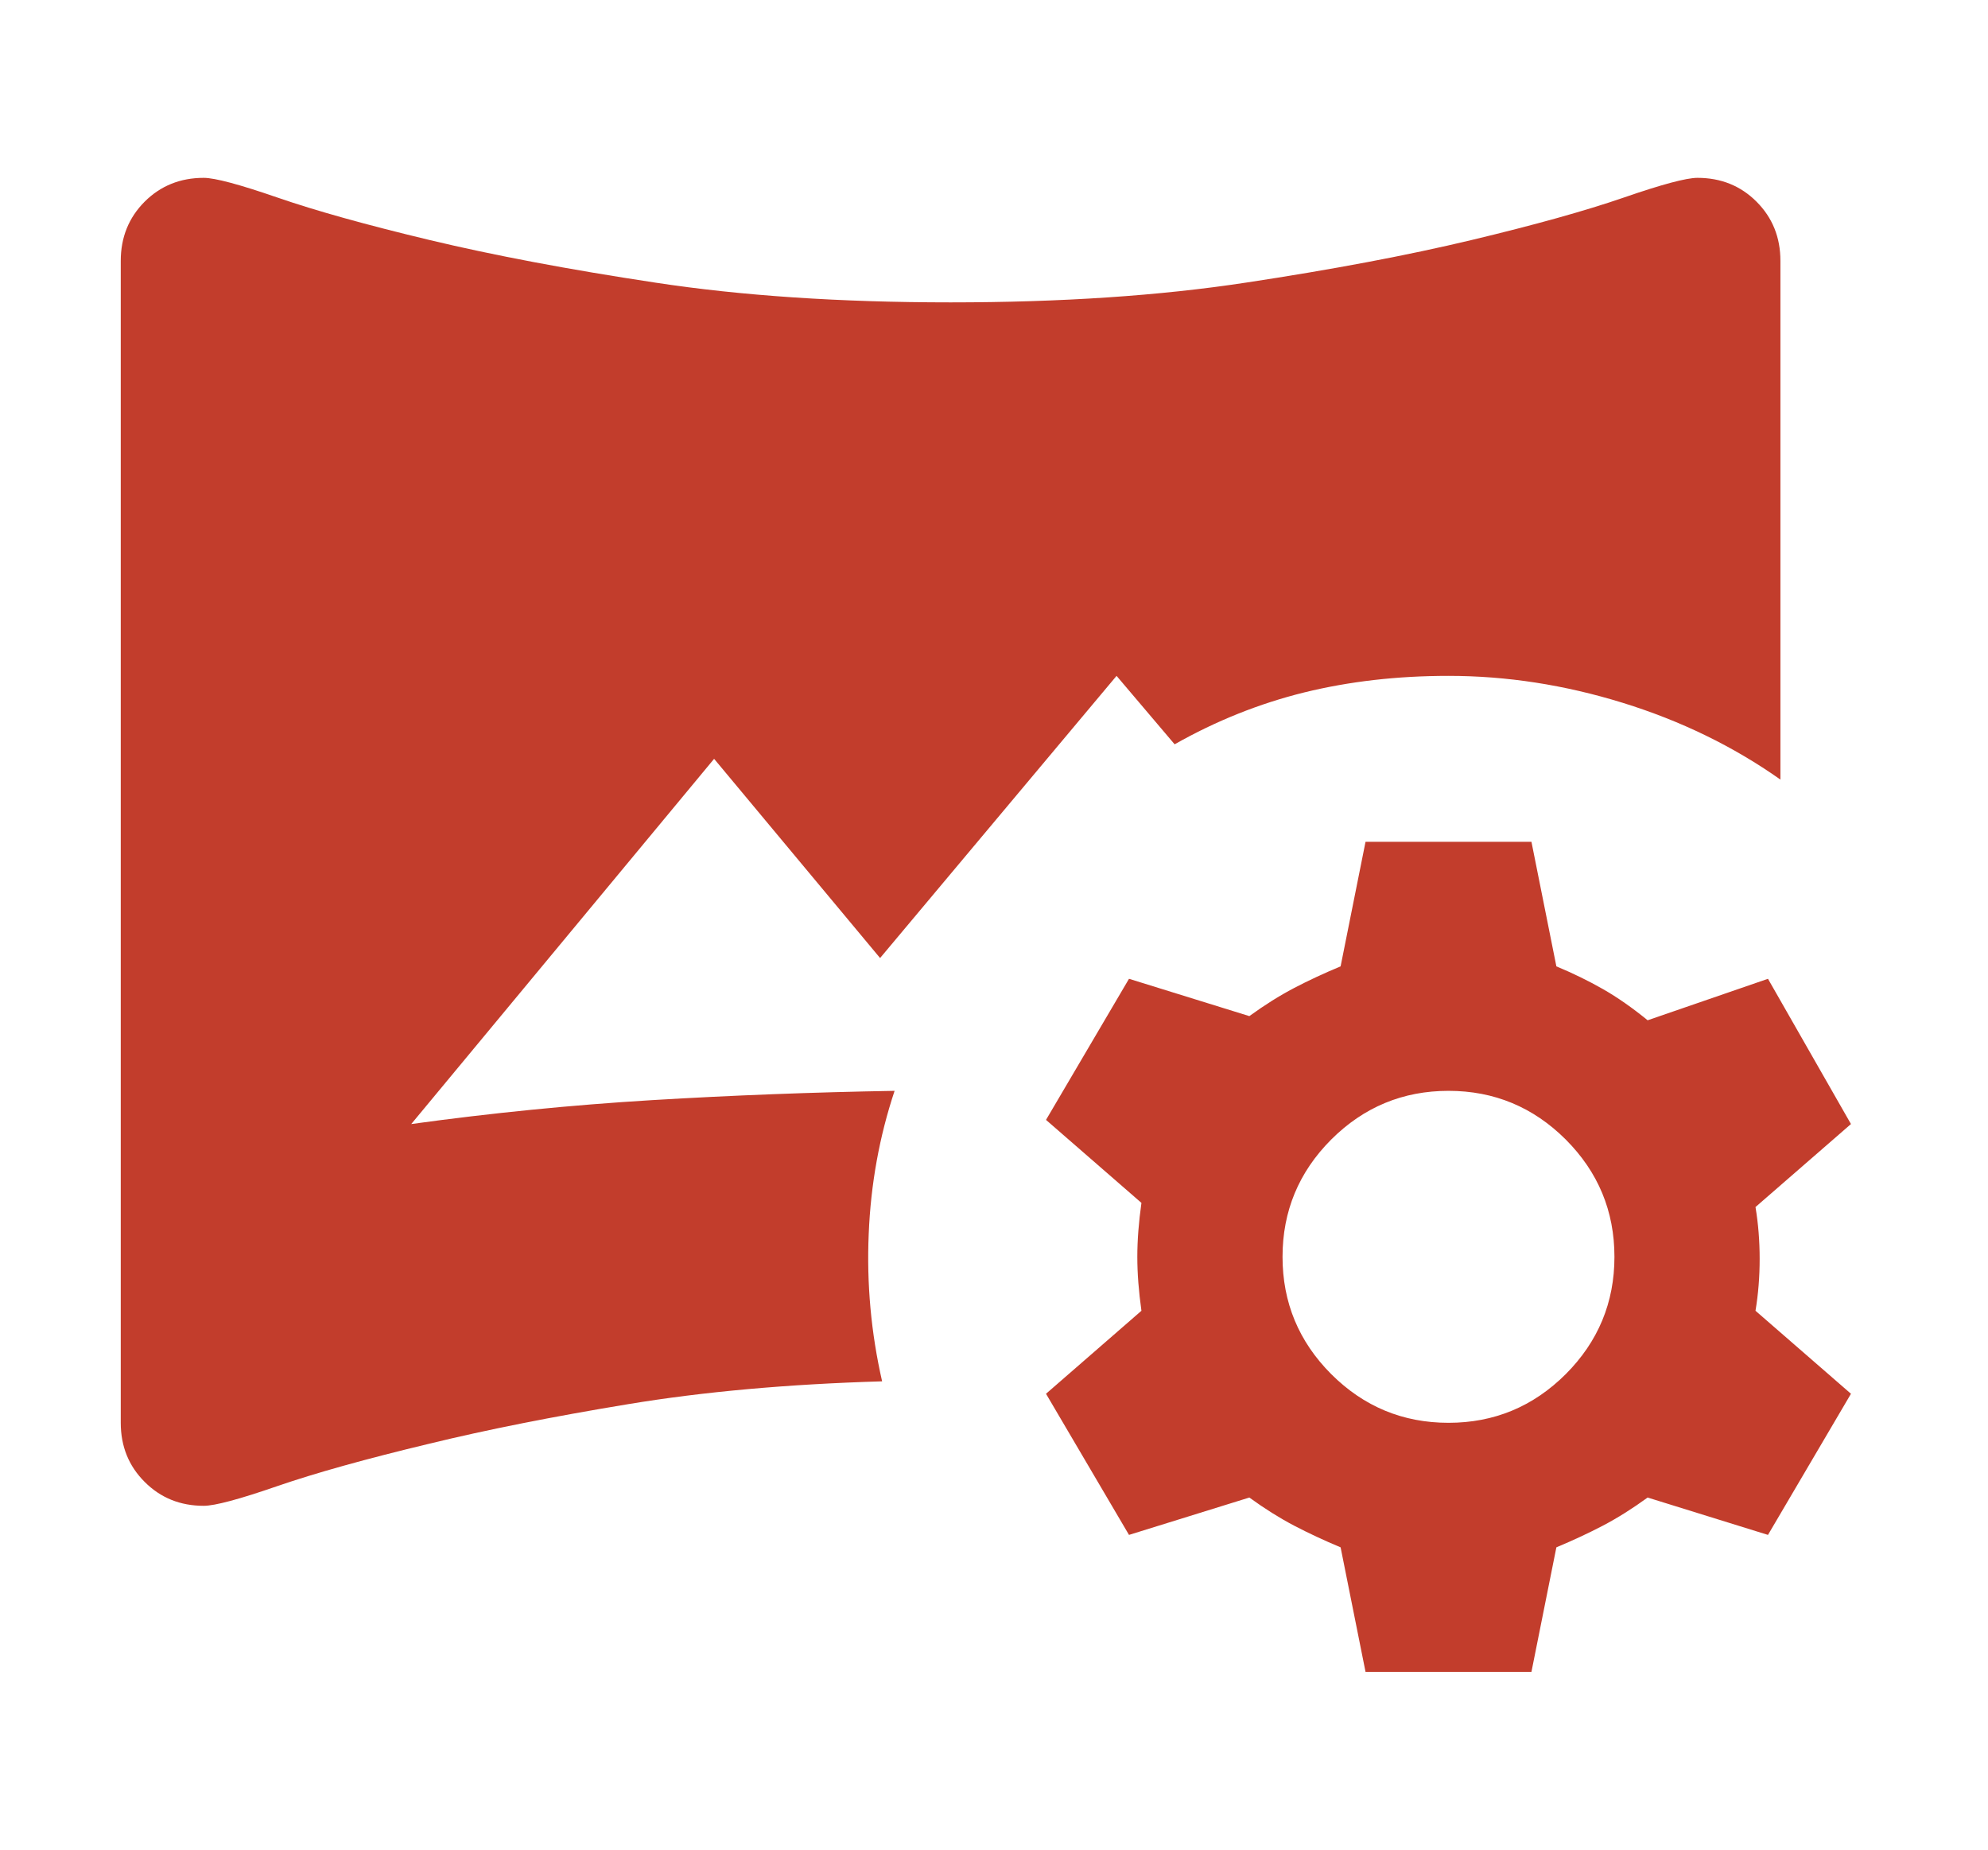 <svg width="43" height="40" viewBox="0 0 43 40" fill="none" xmlns="http://www.w3.org/2000/svg">
<path d="M29.536 36.154L28.997 33.462C28.638 33.312 28.302 33.155 27.988 32.991C27.674 32.826 27.352 32.624 27.023 32.385L24.42 33.193L22.625 30.141L24.689 28.346C24.63 27.927 24.6 27.539 24.6 27.18C24.6 26.821 24.63 26.432 24.689 26.013L22.625 24.218L24.42 21.167L27.023 21.974C27.352 21.735 27.674 21.533 27.988 21.368C28.302 21.204 28.638 21.047 28.997 20.898L29.536 18.205H33.125L33.664 20.898C34.023 21.047 34.36 21.212 34.674 21.391C34.988 21.571 35.309 21.795 35.638 22.064L38.241 21.167L40.036 24.308L37.971 26.103C38.031 26.462 38.061 26.836 38.061 27.224C38.061 27.613 38.031 27.987 37.971 28.346L40.036 30.141L38.241 33.193L35.638 32.385C35.309 32.624 34.988 32.826 34.674 32.991C34.36 33.155 34.023 33.312 33.664 33.462L33.125 36.154H29.536ZM31.331 30.769C32.318 30.769 33.163 30.418 33.867 29.716C34.569 29.012 34.92 28.167 34.92 27.18C34.92 26.192 34.569 25.347 33.867 24.643C33.163 23.941 32.318 23.59 31.331 23.59C30.343 23.59 29.498 23.941 28.794 24.643C28.092 25.347 27.741 26.192 27.741 27.18C27.741 28.167 28.092 29.012 28.794 29.716C29.498 30.418 30.343 30.769 31.331 30.769ZM4.407 32.564C3.899 32.564 3.473 32.392 3.129 32.047C2.785 31.704 2.612 31.278 2.612 30.769V5.641C2.612 5.133 2.785 4.706 3.129 4.361C3.473 4.018 3.899 3.846 4.407 3.846C4.647 3.846 5.178 3.988 6.001 4.272C6.823 4.556 7.922 4.863 9.298 5.192C10.674 5.521 12.298 5.828 14.168 6.111C16.037 6.396 18.168 6.539 20.561 6.539C22.954 6.539 25.085 6.396 26.955 6.111C28.825 5.828 30.448 5.521 31.824 5.192C33.2 4.863 34.3 4.556 35.123 4.272C35.945 3.988 36.476 3.846 36.715 3.846C37.224 3.846 37.65 4.018 37.993 4.361C38.338 4.706 38.51 5.133 38.51 5.641V16.859C37.493 16.141 36.356 15.588 35.1 15.199C33.843 14.81 32.587 14.616 31.331 14.616C30.224 14.616 29.184 14.735 28.211 14.974C27.239 15.214 26.305 15.588 25.407 16.096L24.151 14.616L19.036 20.718L15.446 16.41L8.895 24.308C10.63 24.069 12.365 23.896 14.1 23.791C15.835 23.687 17.585 23.62 19.35 23.59C19.021 24.577 18.834 25.609 18.79 26.686C18.744 27.763 18.841 28.825 19.08 29.872C17.046 29.932 15.214 30.096 13.585 30.366C11.954 30.635 10.525 30.919 9.298 31.218C7.922 31.547 6.823 31.854 6.001 32.137C5.178 32.422 4.647 32.564 4.407 32.564Z" fill="#C23D2C"/>
</svg>
